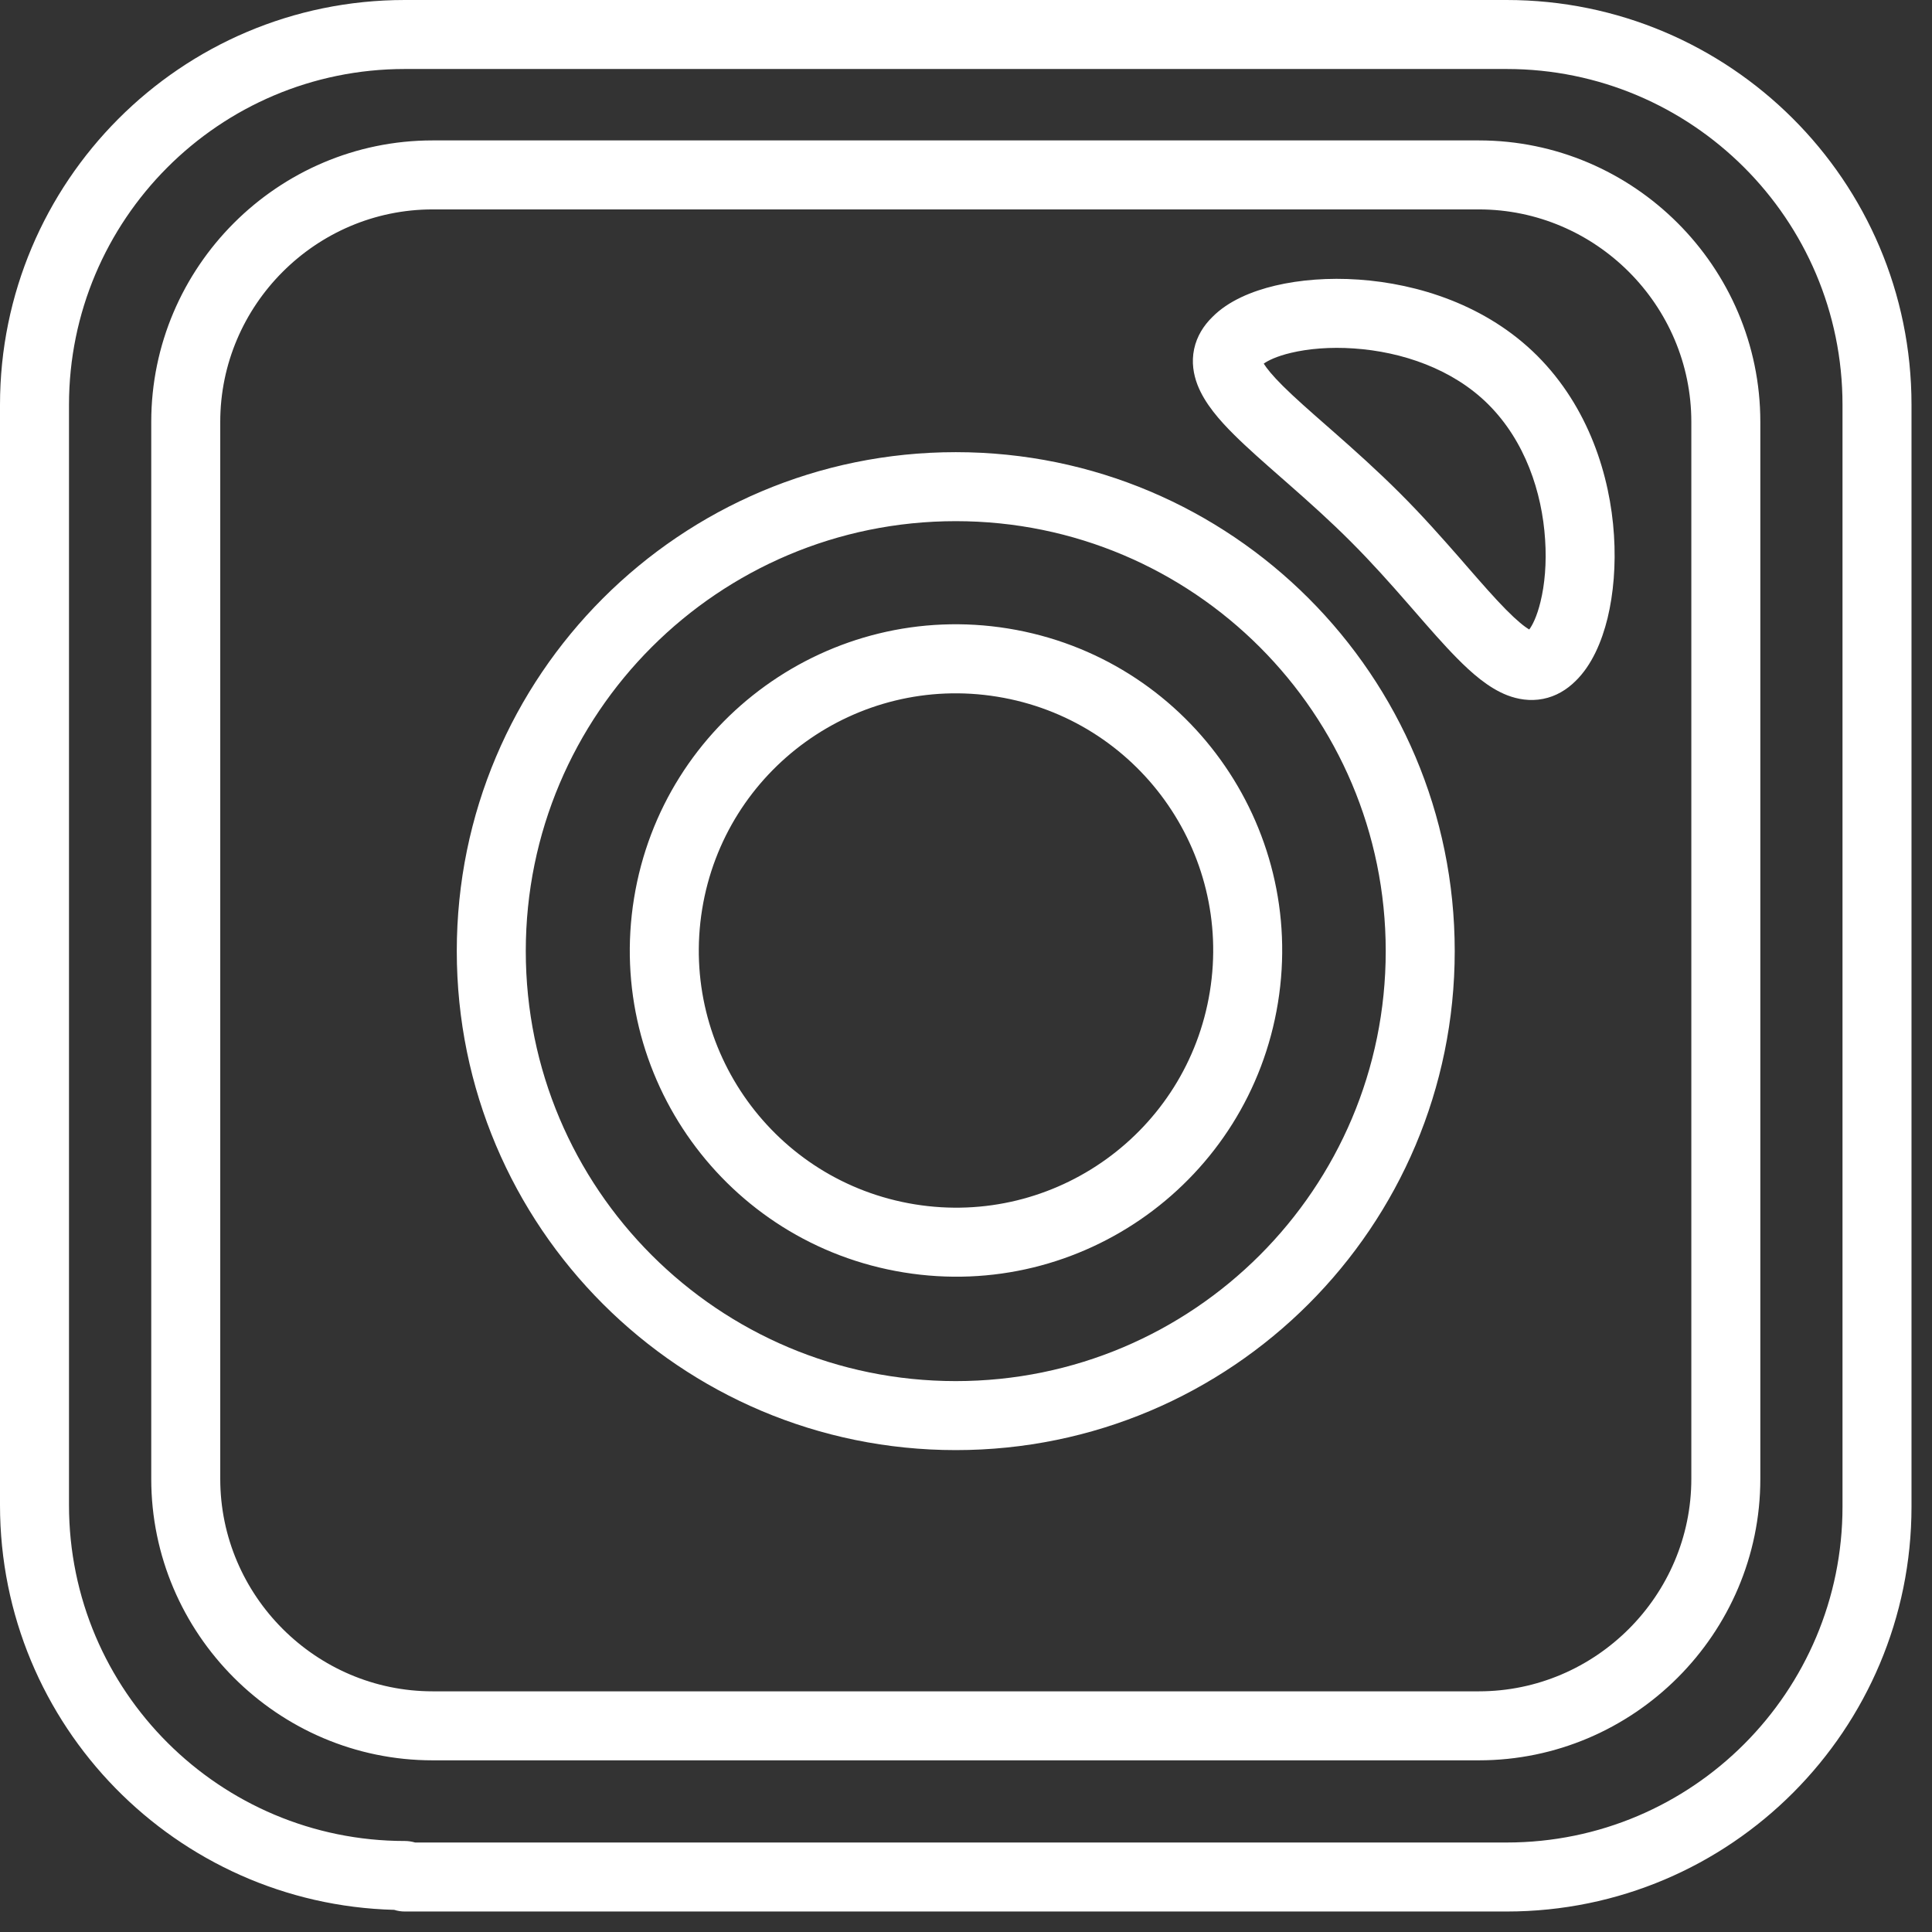 <svg width="28" height="28" viewBox="0 0 28 28" fill="none" xmlns="http://www.w3.org/2000/svg">
<rect x="0" y="0" width="28" height="28" fill="#333333" stroke="none"/>
<path fill-rule="evenodd" clip-rule="evenodd" d="M5.867 1C3.171 1 1 3.19 1 5.867V21.813C1 24.51 3.19 26.681 5.867 26.681C5.919 26.681 5.969 26.689 6.016 26.703H21.836C24.533 26.703 26.703 24.513 26.703 21.836V5.867C26.703 3.171 24.513 1 21.836 1H5.867ZM5.713 27.679C5.762 27.695 5.814 27.703 5.867 27.703H21.836C25.088 27.703 27.703 25.063 27.703 21.836V5.867C27.703 2.616 25.063 0 21.836 0H5.867C2.616 0 0 2.641 0 5.867V21.813C0 25.013 2.557 27.597 5.713 27.679ZM6.27 3.035C4.578 3.035 3.192 4.422 3.192 6.114V21.433C3.192 23.125 4.578 24.512 6.27 24.512H21.433C23.125 24.512 24.512 23.125 24.512 21.433V6.114C24.512 4.422 23.125 3.035 21.433 3.035H6.27ZM2.192 6.114C2.192 3.869 4.026 2.035 6.27 2.035H21.433C23.677 2.035 25.512 3.869 25.512 6.114V21.433C25.512 23.677 23.677 25.512 21.433 25.512H6.27C4.026 25.512 2.192 23.677 2.192 21.433V6.114ZM7.62 13.784C7.62 10.343 10.41 7.553 13.852 7.553C17.293 7.553 20.083 10.343 20.083 13.784C20.083 17.226 17.293 20.016 13.852 20.016C10.41 20.016 7.62 17.226 7.62 13.784ZM13.852 6.553C9.858 6.553 6.62 9.791 6.62 13.784C6.62 17.779 9.858 21.016 13.852 21.016C17.846 21.016 21.083 17.779 21.083 13.784C21.083 9.791 17.846 6.553 13.852 6.553ZM10.176 13.178C9.847 15.21 11.226 17.124 13.258 17.454C15.29 17.784 17.204 16.404 17.534 14.372C17.864 12.341 16.484 10.426 14.452 10.097C12.42 9.767 10.506 11.146 10.176 13.178ZM13.098 18.441C10.521 18.023 8.771 15.595 9.189 13.018C9.607 10.441 12.036 8.691 14.612 9.109C17.189 9.528 18.939 11.956 18.521 14.533C18.103 17.11 15.675 18.86 13.098 18.441ZM18.593 5.594C18.439 5.441 18.356 5.336 18.315 5.27C18.375 5.227 18.5 5.163 18.713 5.113C18.961 5.054 19.277 5.026 19.621 5.05C20.316 5.097 21.055 5.346 21.572 5.863C22.101 6.392 22.349 7.131 22.393 7.821C22.416 8.162 22.387 8.475 22.326 8.722C22.274 8.937 22.208 9.063 22.163 9.123C22.096 9.084 21.987 8.998 21.826 8.835C21.658 8.665 21.474 8.454 21.257 8.205L21.16 8.093C20.904 7.801 20.614 7.472 20.288 7.147C19.957 6.816 19.627 6.522 19.334 6.264L19.228 6.171L19.228 6.171C18.976 5.95 18.763 5.763 18.593 5.594ZM22.279 5.156C21.543 4.421 20.549 4.111 19.689 4.052C19.256 4.022 18.839 4.055 18.483 4.139C18.145 4.219 17.8 4.36 17.568 4.597C17.445 4.718 17.346 4.871 17.306 5.059C17.266 5.249 17.297 5.426 17.354 5.575C17.459 5.848 17.678 6.095 17.888 6.303C18.082 6.496 18.321 6.705 18.569 6.923L18.674 7.015C18.965 7.271 19.275 7.547 19.581 7.854C19.881 8.154 20.153 8.46 20.406 8.75L20.502 8.86L20.502 8.86C20.716 9.106 20.923 9.344 21.114 9.537C21.323 9.749 21.571 9.971 21.846 10.077C21.995 10.134 22.172 10.166 22.362 10.129C22.552 10.092 22.709 9.994 22.834 9.87C23.071 9.64 23.215 9.297 23.298 8.959C23.384 8.604 23.419 8.188 23.391 7.756C23.336 6.896 23.024 5.902 22.279 5.156Z" fill="white"/>
</svg>
